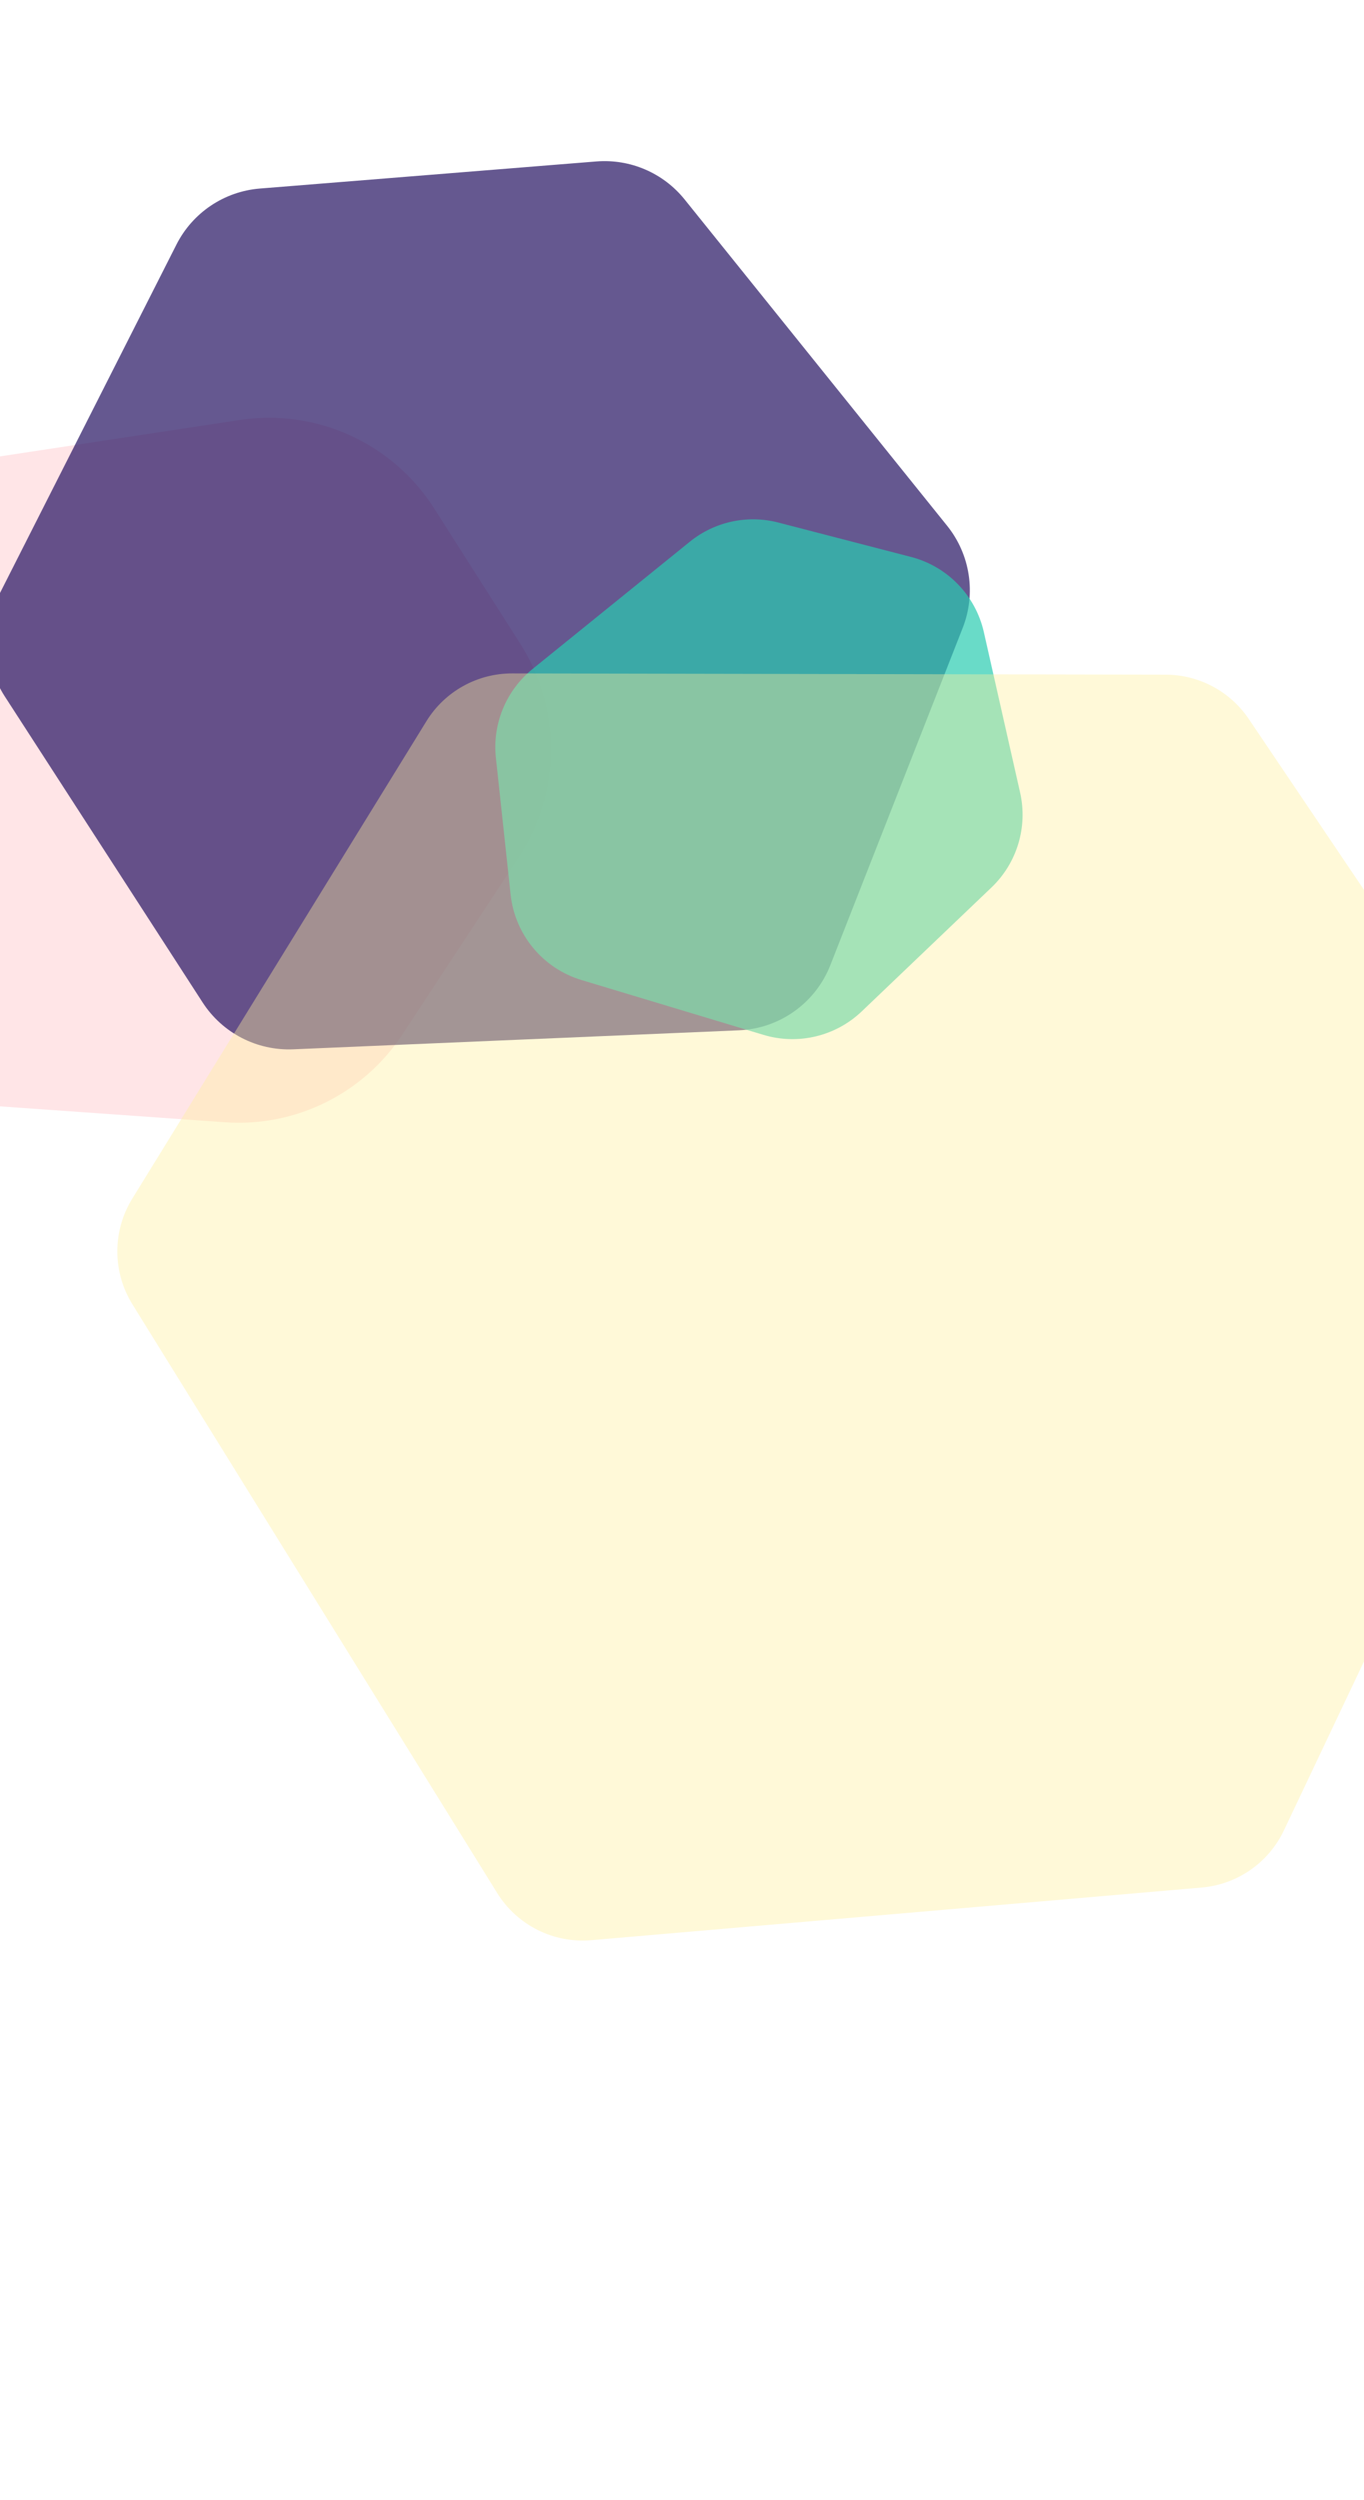 <svg width="393" height="720" viewBox="0 0 393 720" fill="none" xmlns="http://www.w3.org/2000/svg">
<g opacity="0.7" filter="url(#filter0_f_883_464)">
<path d="M69.047 120.955L1.051 131.278C-19.165 134.347 -36.139 148.114 -43.316 167.261L-61.766 216.488C-67.014 230.492 -66.489 246.006 -60.306 259.623L-48.514 285.588C-39.955 304.435 -21.764 317.083 -1.116 318.542L64.819 323.202C85.185 324.641 104.74 314.967 115.952 297.905L149.537 246.798C161.734 228.238 161.908 204.249 149.984 185.513L125.118 146.445C113.122 127.597 91.135 117.602 69.047 120.955Z" fill="#FFDADD"/>
</g>
<g opacity="0.7" filter="url(#filter1_f_883_464)">
<path d="M50.839 70.432L-0.165 171.101C-4.927 180.5 -4.337 191.722 1.385 200.569L58.373 288.686C64.074 297.5 74.014 302.638 84.502 302.191L212.938 296.718C224.648 296.219 234.961 288.862 239.244 277.953L277.385 180.811C281.269 170.917 279.554 159.7 272.89 151.419L197.261 57.448C191.114 49.81 181.586 45.71 171.814 46.496L74.881 54.297C64.605 55.124 55.498 61.235 50.839 70.432Z" fill="#231161"/>
</g>
<g opacity="0.7" filter="url(#filter2_f_883_464)">
<path d="M198.762 156.003L153.457 192.652C145.81 198.839 141.827 208.485 142.881 218.264L147.124 257.626C148.371 269.193 156.42 278.89 167.56 282.245L219.967 298.029C229.946 301.035 240.771 298.445 248.309 291.248L285.672 255.577C293.031 248.55 296.162 238.176 293.918 228.251L283.469 182.039C281.078 171.467 272.983 163.116 262.49 160.397L224.232 150.486C215.348 148.184 205.898 150.231 198.762 156.003Z" fill="#29CCB1"/>
</g>
<g opacity="0.4" filter="url(#filter3_f_883_464)">
<path d="M335.85 194.297L147.565 193.936C137.499 193.917 128.145 199.128 122.863 207.697L38.117 345.192C32.362 354.529 32.377 366.316 38.156 375.638L143.25 545.167C148.999 554.441 159.473 559.695 170.344 558.758L346.241 543.592C356.493 542.708 365.506 536.449 369.914 527.151L447.794 362.908C452.177 353.665 451.357 342.794 445.636 334.313L359.797 207.059C354.425 199.096 345.455 194.315 335.85 194.297Z" fill="#FFEF9D"/>
</g>
<defs>
<filter id="filter0_f_883_464" x="-156.426" y="29.244" width="406.303" height="385.168" filterUnits="userSpaceOnUse" color-interpolation-filters="sRGB">
<feFlood flood-opacity="0" result="BackgroundImageFix"/>
<feBlend mode="normal" in="SourceGraphic" in2="BackgroundImageFix" result="shape"/>
<feGaussianBlur stdDeviation="45.535" result="effect1_foregroundBlur_883_464"/>
</filter>
<filter id="filter1_f_883_464" x="-85.304" y="-35.541" width="446.679" height="419.701" filterUnits="userSpaceOnUse" color-interpolation-filters="sRGB">
<feFlood flood-opacity="0" result="BackgroundImageFix"/>
<feBlend mode="normal" in="SourceGraphic" in2="BackgroundImageFix" result="shape"/>
<feGaussianBlur stdDeviation="40.971" result="effect1_foregroundBlur_883_464"/>
</filter>
<filter id="filter2_f_883_464" x="62.607" y="69.454" width="312.13" height="309.912" filterUnits="userSpaceOnUse" color-interpolation-filters="sRGB">
<feFlood flood-opacity="0" result="BackgroundImageFix"/>
<feBlend mode="normal" in="SourceGraphic" in2="BackgroundImageFix" result="shape"/>
<feGaussianBlur stdDeviation="40.053" result="effect1_foregroundBlur_883_464"/>
</filter>
<filter id="filter3_f_883_464" x="-126.401" y="33.723" width="737.2" height="685.354" filterUnits="userSpaceOnUse" color-interpolation-filters="sRGB">
<feFlood flood-opacity="0" result="BackgroundImageFix"/>
<feBlend mode="normal" in="SourceGraphic" in2="BackgroundImageFix" result="shape"/>
<feGaussianBlur stdDeviation="80.106" result="effect1_foregroundBlur_883_464"/>
</filter>
</defs>
</svg>
